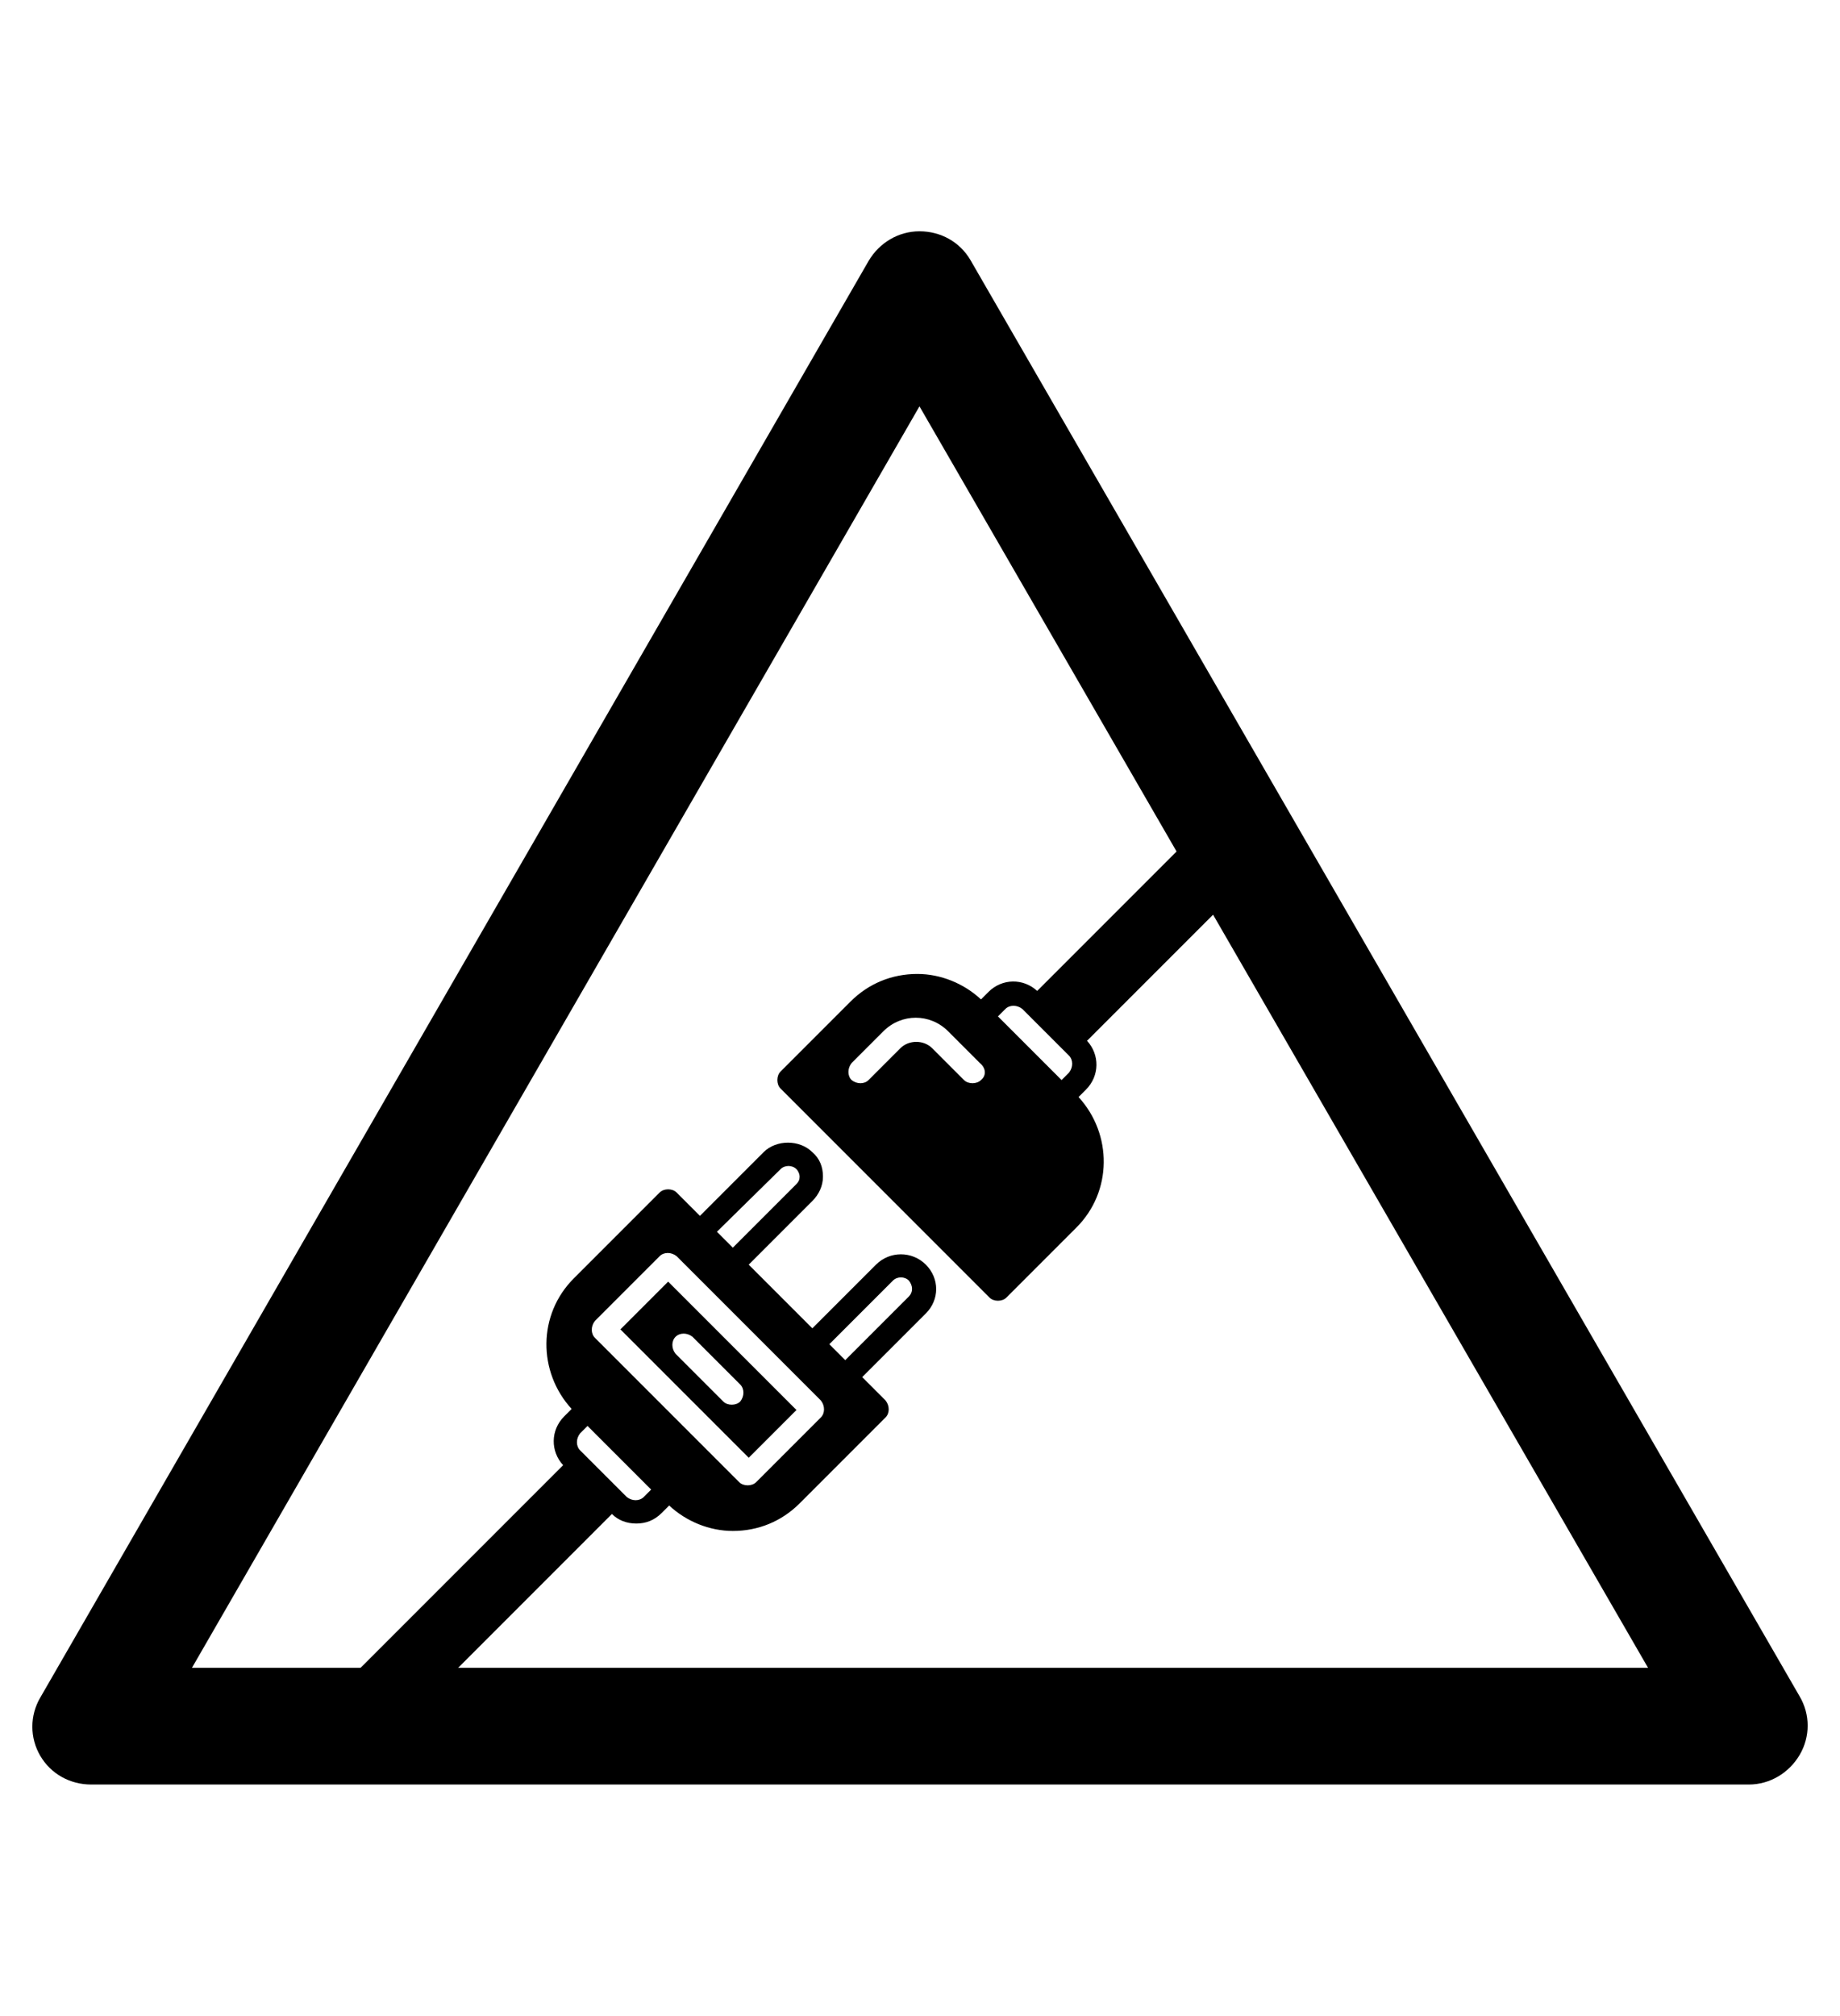 <?xml version="1.0" encoding="utf-8"?>
<!-- Generator: Adobe Illustrator 19.0.0, SVG Export Plug-In . SVG Version: 6.00 Build 0)  -->
<svg version="1.1" id="Capa_1" xmlns="http://www.w3.org/2000/svg" xmlns:xlink="http://www.w3.org/1999/xlink" x="0px" y="0px"
	 viewBox="-210 325.9 173.5 190" style="enable-background:new -210 325.9 173.5 190;" xml:space="preserve">
<g id="XMLID_100_">
	<path d="M-45.1,494.1h-156.3c-2,0-3.8-1-4.8-2.7s-1-3.8,0-5.5l78.1-135.4c1-1.7,2.8-2.8,4.8-2.8l0,0c2,0,3.8,1,4.8,2.7l78.2,135.4
		c1,1.7,1,3.8,0,5.5C-41.3,493-43.1,494.1-45.1,494.1z M-191.9,483.1h137.3l-68.7-118.9L-191.9,483.1z"/>
</g>
<g>
	<path d="M-89.3,404l-3-3c-0.4-0.4-1.2-0.4-1.6,0l-18.3,18.3c-1.3-1.2-3.3-1.2-4.6,0.1l-0.7,0.7c-1.6-1.5-3.8-2.4-6-2.4
		c-2.4,0-4.6,0.9-6.3,2.6l-6.6,6.6c-0.2,0.2-0.3,0.5-0.3,0.8c0,0.3,0.1,0.6,0.3,0.8l19.7,19.7c0.2,0.2,0.5,0.3,0.8,0.3
		s0.6-0.1,0.8-0.3l6.6-6.6c3.4-3.4,3.4-8.8,0.2-12.3l0.7-0.7c1.3-1.3,1.3-3.3,0.1-4.6l18.3-18.3C-88.8,405.2-88.8,404.5-89.3,404z
		 M-115.2,421c0.4-0.4,1.1-0.4,1.6,0l0.7,0.7v0l3,3c0,0,0,0,0,0l0.7,0.7c0.4,0.4,0.4,1.1,0,1.6l-0.7,0.7l-1.9-1.9l-4.1-4.1
		L-115.2,421z M-117.5,427.7c-0.2,0.2-0.5,0.3-0.8,0.3c-0.3,0-0.6-0.1-0.8-0.3l-3-3c-0.8-0.8-2.2-0.8-3,0l-3,3
		c-0.4,0.4-1.1,0.4-1.6,0c-0.4-0.4-0.4-1.1,0-1.6l3-3c1.7-1.7,4.4-1.7,6.1,0l3,3C-117,426.6-117,427.3-117.5,427.7z"/>
	<path d="M-127.4,445.1l-6,6l-6-6l6-6c0.6-0.6,1-1.4,1-2.3s-0.3-1.7-1-2.3c-1.2-1.2-3.4-1.2-4.6,0l-6,6l-2.2-2.2
		c-0.4-0.4-1.2-0.4-1.6,0l-8.1,8.1c-3.4,3.4-3.4,8.8-0.2,12.3l-0.7,0.7c-1.3,1.3-1.3,3.3-0.1,4.6l-22.3,22.3c-0.4,0.4-0.4,1.1,0,1.6
		l3,3c0.2,0.2,0.5,0.3,0.8,0.3s0.6-0.1,0.8-0.3l22.3-22.3c0.6,0.6,1.4,0.9,2.3,0.9c0.9,0,1.7-0.3,2.4-1l0.7-0.7
		c1.6,1.5,3.8,2.4,6,2.4c2.4,0,4.6-0.9,6.3-2.6l8.1-8.1c0.4-0.4,0.4-1.1,0-1.6l-2.2-2.2l6-6c1.3-1.3,1.3-3.3,0-4.6
		C-124,443.8-126.1,443.8-127.4,445.1z M-136.4,436.1c0.4-0.4,1.1-0.4,1.5,0c0.2,0.2,0.3,0.5,0.3,0.7c0,0.3-0.1,0.5-0.3,0.7l-6,6
		l-1.5-1.5L-136.4,436.1z M-149.3,467c-0.4,0.4-1.1,0.4-1.6,0l-0.7-0.7c0,0,0,0,0,0l-3-3l0,0l-0.7-0.7c-0.4-0.4-0.4-1.1,0-1.6
		l0.7-0.7l1.9,1.9l4.1,4.1L-149.3,467z M-132.6,459.5l-6.1,6.1c-0.2,0.2-0.5,0.3-0.8,0.3c-0.3,0-0.6-0.1-0.8-0.3l-13.6-13.6
		c-0.4-0.4-0.4-1.1,0-1.6l6.1-6.1c0.4-0.4,1.1-0.4,1.6,0l13.6,13.6C-132.2,458.4-132.2,459.1-132.6,459.5z M-124.3,448.1l-6,6
		l-1.5-1.5l6-6c0.4-0.4,1.1-0.4,1.5,0C-123.9,447.1-123.9,447.7-124.3,448.1z"/>
	<path d="M-151.5,451.2l12.1,12.1l4.5-4.5l-12.1-12.1L-151.5,451.2z M-146.3,451.9c0.4-0.4,1.1-0.4,1.6,0l4.5,4.5
		c0.4,0.4,0.4,1.1,0,1.6c-0.2,0.2-0.5,0.3-0.8,0.3c-0.3,0-0.6-0.1-0.8-0.3l-4.5-4.5C-146.7,453-146.7,452.3-146.3,451.9z"/>
</g>
</svg>
